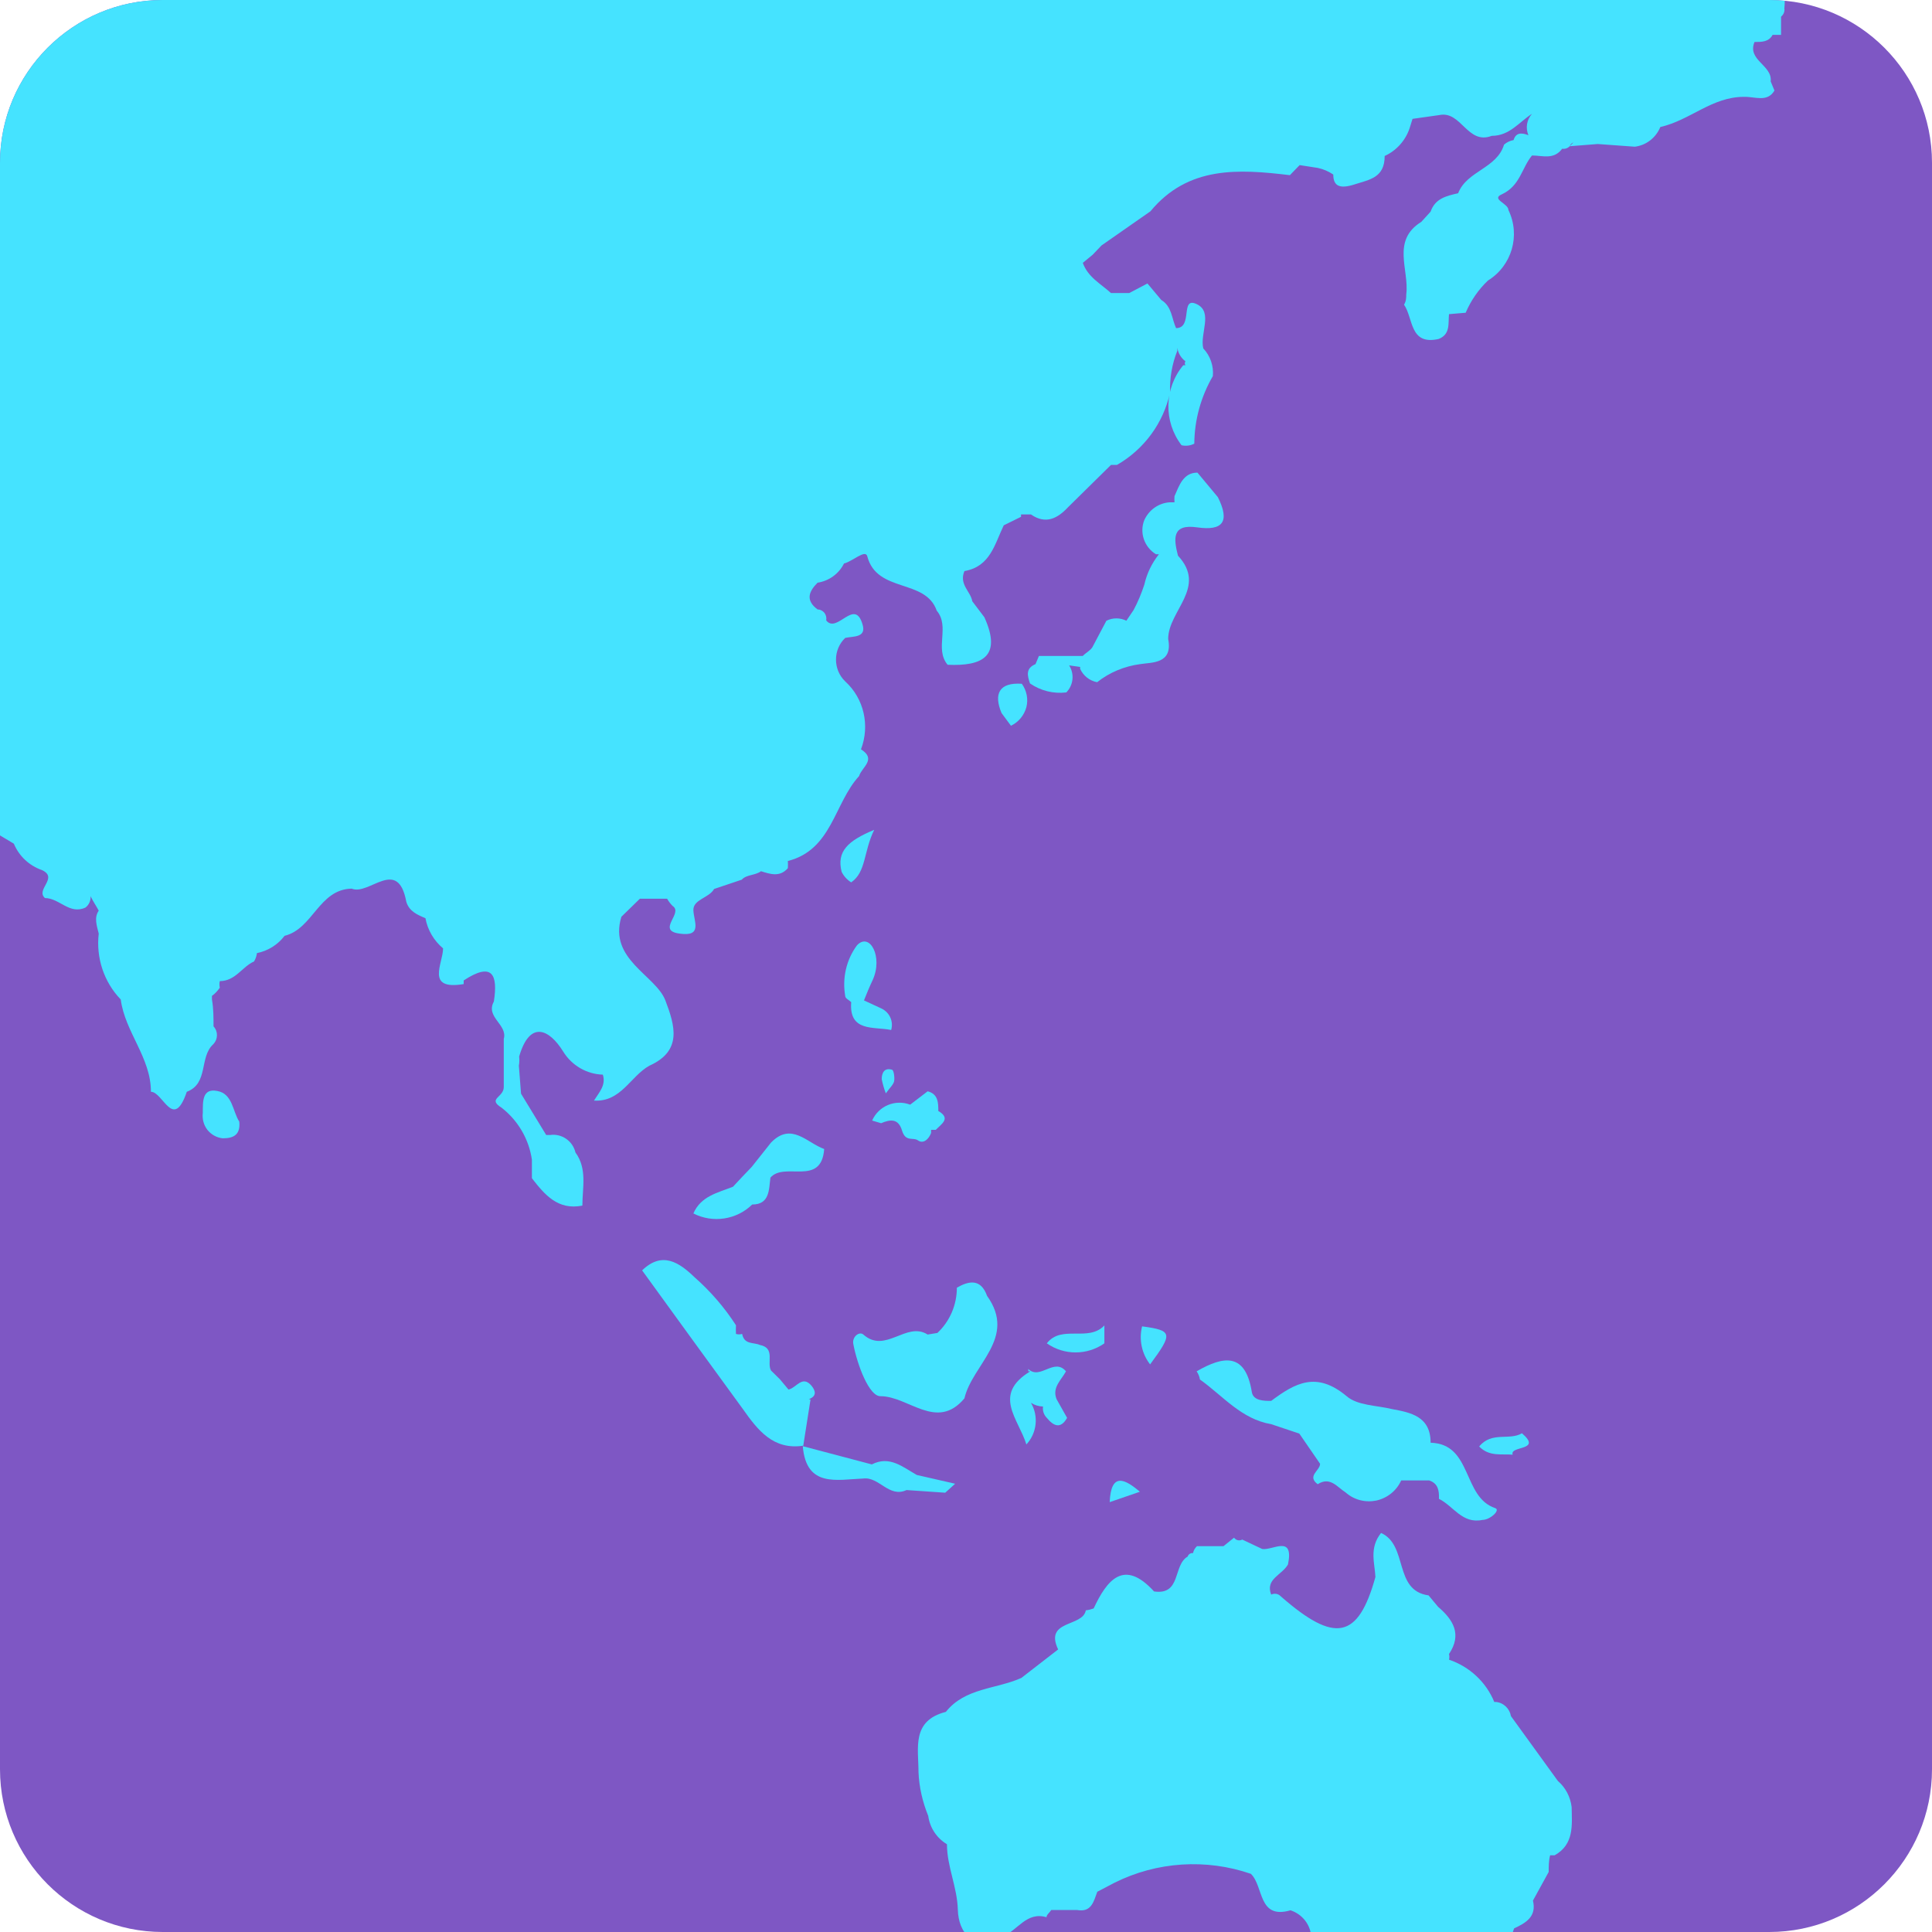 
<svg xmlns="http://www.w3.org/2000/svg" xmlns:xlink="http://www.w3.org/1999/xlink" width="48px" height="48px" viewBox="0 0 48 48" version="1.1">
<defs>
<clipPath id="clip1">
  <path d="M 22.5 38 L 39.5 38 L 39.5 48 L 22.5 48 Z M 22.5 38 "/>
</clipPath>
<clipPath id="clip2">
  <path d="M 4.043 0 L 43.957 0 C 46.188 0 48 1.812 48 4.043 L 48 43.957 C 48 46.188 46.188 48 43.957 48 L 4.043 48 C 1.812 48 0 46.188 0 43.957 L 0 4.043 C 0 1.812 1.812 0 4.043 0 Z M 4.043 0 "/>
</clipPath>
<clipPath id="clip3">
  <path d="M 29.5 33.5 L 37.5 33.5 L 37.5 38 L 29.5 38 Z M 29.5 33.5 "/>
</clipPath>
<clipPath id="clip4">
  <path d="M 4.043 0 L 43.957 0 C 46.188 0 48 1.812 48 4.043 L 48 43.957 C 48 46.188 46.188 48 43.957 48 L 4.043 48 C 1.812 48 0 46.188 0 43.957 L 0 4.043 C 0 1.812 1.812 0 4.043 0 Z M 4.043 0 "/>
</clipPath>
<clipPath id="clip5">
  <path d="M 36.5 35.5 L 38 35.5 L 38 36.5 L 36.5 36.5 Z M 36.5 35.5 "/>
</clipPath>
<clipPath id="clip6">
  <path d="M 4.043 0 L 43.957 0 C 46.188 0 48 1.812 48 4.043 L 48 43.957 C 48 46.188 46.188 48 43.957 48 L 4.043 48 C 1.812 48 0 46.188 0 43.957 L 0 4.043 C 0 1.812 1.812 0 4.043 0 Z M 4.043 0 "/>
</clipPath>
<clipPath id="clip7">
  <path d="M 19.5 35.5 L 24 35.5 L 24 37.5 L 19.5 37.5 Z M 19.5 35.5 "/>
</clipPath>
<clipPath id="clip8">
  <path d="M 4.043 0 L 43.957 0 C 46.188 0 48 1.812 48 4.043 L 48 43.957 C 48 46.188 46.188 48 43.957 48 L 4.043 48 C 1.812 48 0 46.188 0 43.957 L 0 4.043 C 0 1.812 1.812 0 4.043 0 Z M 4.043 0 "/>
</clipPath>
<clipPath id="clip9">
  <path d="M 27.5 36.5 L 28.5 36.5 L 28.5 37.5 L 27.5 37.5 Z M 27.5 36.5 "/>
</clipPath>
<clipPath id="clip10">
  <path d="M 4.043 0 L 43.957 0 C 46.188 0 48 1.812 48 4.043 L 48 43.957 C 48 46.188 46.188 48 43.957 48 L 4.043 48 C 1.812 48 0 46.188 0 43.957 L 0 4.043 C 0 1.812 1.812 0 4.043 0 Z M 4.043 0 "/>
</clipPath>
<clipPath id="clip11">
  <path d="M 15.5 31 L 20.5 31 L 20.5 36 L 15.5 36 Z M 15.5 31 "/>
</clipPath>
<clipPath id="clip12">
  <path d="M 4.043 0 L 43.957 0 C 46.188 0 48 1.812 48 4.043 L 48 43.957 C 48 46.188 46.188 48 43.957 48 L 4.043 48 C 1.812 48 0 46.188 0 43.957 L 0 4.043 C 0 1.812 1.812 0 4.043 0 Z M 4.043 0 "/>
</clipPath>
<clipPath id="clip13">
  <path d="M 0 0 L 44.5 0 L 44.5 45 L 0 45 Z M 0 0 "/>
</clipPath>
<clipPath id="clip14">
  <path d="M 4.043 0 L 43.957 0 C 46.188 0 48 1.812 48 4.043 L 48 43.957 C 48 46.188 46.188 48 43.957 48 L 4.043 48 C 1.812 48 0 46.188 0 43.957 L 0 4.043 C 0 1.812 1.812 0 4.043 0 Z M 4.043 0 "/>
</clipPath>
<clipPath id="clip15">
  <path d="M 21 31.5 L 25 31.5 L 25 35.5 L 21 35.5 Z M 21 31.5 "/>
</clipPath>
<clipPath id="clip16">
  <path d="M 4.043 0 L 43.957 0 C 46.188 0 48 1.812 48 4.043 L 48 43.957 C 48 46.188 46.188 48 43.957 48 L 4.043 48 C 1.812 48 0 46.188 0 43.957 L 0 4.043 C 0 1.812 1.812 0 4.043 0 Z M 4.043 0 "/>
</clipPath>
<clipPath id="clip17">
  <path d="M 26 32.5 L 27.5 32.5 L 27.5 34 L 26 34 Z M 26 32.5 "/>
</clipPath>
<clipPath id="clip18">
  <path d="M 4.043 0 L 43.957 0 C 46.188 0 48 1.812 48 4.043 L 48 43.957 C 48 46.188 46.188 48 43.957 48 L 4.043 48 C 1.812 48 0 46.188 0 43.957 L 0 4.043 C 0 1.812 1.812 0 4.043 0 Z M 4.043 0 "/>
</clipPath>
<clipPath id="clip19">
  <path d="M 28 32.5 L 29 32.5 L 29 34 L 28 34 Z M 28 32.5 "/>
</clipPath>
<clipPath id="clip20">
  <path d="M 4.043 0 L 43.957 0 C 46.188 0 48 1.812 48 4.043 L 48 43.957 C 48 46.188 46.188 48 43.957 48 L 4.043 48 C 1.812 48 0 46.188 0 43.957 L 0 4.043 C 0 1.812 1.812 0 4.043 0 Z M 4.043 0 "/>
</clipPath>
<clipPath id="clip21">
  <path d="M 25 33.5 L 27 33.5 L 27 36 L 25 36 Z M 25 33.5 "/>
</clipPath>
<clipPath id="clip22">
  <path d="M 4.043 0 L 43.957 0 C 46.188 0 48 1.812 48 4.043 L 48 43.957 C 48 46.188 46.188 48 43.957 48 L 4.043 48 C 1.812 48 0 46.188 0 43.957 L 0 4.043 C 0 1.812 1.812 0 4.043 0 Z M 4.043 0 "/>
</clipPath>
<clipPath id="clip23">
  <path d="M 20.5 20.5 L 22 20.5 L 22 22 L 20.5 22 Z M 20.5 20.5 "/>
</clipPath>
<clipPath id="clip24">
  <path d="M 4.043 0 L 43.957 0 C 46.188 0 48 1.812 48 4.043 L 48 43.957 C 48 46.188 46.188 48 43.957 48 L 4.043 48 C 1.812 48 0 46.188 0 43.957 L 0 4.043 C 0 1.812 1.812 0 4.043 0 Z M 4.043 0 "/>
</clipPath>
<clipPath id="clip25">
  <path d="M 17 28 L 20.5 28 L 20.5 30.5 L 17 30.5 Z M 17 28 "/>
</clipPath>
<clipPath id="clip26">
  <path d="M 4.043 0 L 43.957 0 C 46.188 0 48 1.812 48 4.043 L 48 43.957 C 48 46.188 46.188 48 43.957 48 L 4.043 48 C 1.812 48 0 46.188 0 43.957 L 0 4.043 C 0 1.812 1.812 0 4.043 0 Z M 4.043 0 "/>
</clipPath>
<clipPath id="clip27">
  <path d="M 25.5 11.5 L 30.5 11.5 L 30.5 17.5 L 25.5 17.5 Z M 25.5 11.5 "/>
</clipPath>
<clipPath id="clip28">
  <path d="M 4.043 0 L 43.957 0 C 46.188 0 48 1.812 48 4.043 L 48 43.957 C 48 46.188 46.188 48 43.957 48 L 4.043 48 C 1.812 48 0 46.188 0 43.957 L 0 4.043 C 0 1.812 1.812 0 4.043 0 Z M 4.043 0 "/>
</clipPath>
<clipPath id="clip29">
  <path d="M 24.5 16.5 L 26 16.5 L 26 18.5 L 24.5 18.5 Z M 24.5 16.5 "/>
</clipPath>
<clipPath id="clip30">
  <path d="M 4.043 0 L 43.957 0 C 46.188 0 48 1.812 48 4.043 L 48 43.957 C 48 46.188 46.188 48 43.957 48 L 4.043 48 C 1.812 48 0 46.188 0 43.957 L 0 4.043 C 0 1.812 1.812 0 4.043 0 Z M 4.043 0 "/>
</clipPath>
<clipPath id="clip31">
  <path d="M 21.5 27 L 23.5 27 L 23.5 28.5 L 21.5 28.5 Z M 21.5 27 "/>
</clipPath>
<clipPath id="clip32">
  <path d="M 4.043 0 L 43.957 0 C 46.188 0 48 1.812 48 4.043 L 48 43.957 C 48 46.188 46.188 48 43.957 48 L 4.043 48 C 1.812 48 0 46.188 0 43.957 L 0 4.043 C 0 1.812 1.812 0 4.043 0 Z M 4.043 0 "/>
</clipPath>
<clipPath id="clip33">
  <path d="M 20.5 23 L 22.5 23 L 22.5 26 L 20.5 26 Z M 20.5 23 "/>
</clipPath>
<clipPath id="clip34">
  <path d="M 4.043 0 L 43.957 0 C 46.188 0 48 1.812 48 4.043 L 48 43.957 C 48 46.188 46.188 48 43.957 48 L 4.043 48 C 1.812 48 0 46.188 0 43.957 L 0 4.043 C 0 1.812 1.812 0 4.043 0 Z M 4.043 0 "/>
</clipPath>
<clipPath id="clip35">
  <path d="M 21.5 26.5 L 22.5 26.5 L 22.5 27.5 L 21.5 27.5 Z M 21.5 26.5 "/>
</clipPath>
<clipPath id="clip36">
  <path d="M 4.043 0 L 43.957 0 C 46.188 0 48 1.812 48 4.043 L 48 43.957 C 48 46.188 46.188 48 43.957 48 L 4.043 48 C 1.812 48 0 46.188 0 43.957 L 0 4.043 C 0 1.812 1.812 0 4.043 0 Z M 4.043 0 "/>
</clipPath>
<clipPath id="clip37">
  <path d="M 5 27 L 6 27 L 6 28.5 L 5 28.5 Z M 5 27 "/>
</clipPath>
<clipPath id="clip38">
  <path d="M 4.043 0 L 43.957 0 C 46.188 0 48 1.812 48 4.043 L 48 43.957 C 48 46.188 46.188 48 43.957 48 L 4.043 48 C 1.812 48 0 46.188 0 43.957 L 0 4.043 C 0 1.812 1.812 0 4.043 0 Z M 4.043 0 "/>
</clipPath>
</defs>
<g id="surface1">
<path style=" stroke:none;fill-rule:nonzero;fill:rgb(49.412%,34.118%,76.863%);fill-opacity:1;" d="M 4.043 0 L 43.957 0 C 46.188 0 48 1.812 48 4.043 L 48 43.957 C 48 46.188 46.188 48 43.957 48 L 4.043 48 C 1.812 48 0 46.188 0 43.957 L 0 4.043 C 0 1.812 1.812 0 4.043 0 Z M 4.043 0 "/>
<g clip-path="url(#clip1)" clip-rule="nonzero">
<g clip-path="url(#clip2)" clip-rule="nonzero">
<path style=" stroke:none;fill-rule:nonzero;fill:rgb(27.059%,89.02%,100%);fill-opacity:1;" d="M 38.707 44.25 L 37.539 42.637 C 37.508 42.453 37.359 42.305 37.172 42.285 L 37.125 42.285 C 36.922 41.789 36.508 41.406 36 41.234 C 36.012 41.188 36.012 41.141 36 41.094 C 36.328 40.605 36.105 40.242 35.73 39.922 L 35.492 39.637 C 34.617 39.516 34.992 38.391 34.312 38.086 C 34.012 38.461 34.156 38.836 34.172 39.18 C 33.742 40.727 33.164 40.836 31.82 39.66 C 31.758 39.594 31.664 39.578 31.582 39.617 C 31.43 39.227 31.852 39.133 32 38.867 C 32.152 38.117 31.617 38.527 31.359 38.484 L 30.863 38.25 C 30.793 38.289 30.707 38.27 30.66 38.203 L 30.398 38.414 L 29.738 38.414 C 29.688 38.461 29.652 38.523 29.641 38.586 C 29.582 38.578 29.523 38.617 29.508 38.672 C 29.137 38.883 29.355 39.637 28.672 39.539 C 27.922 38.715 27.5 39.258 27.172 39.961 C 27.109 39.984 27.047 40 26.977 40.008 C 26.902 40.43 25.938 40.238 26.289 40.98 L 25.375 41.688 C 24.75 41.969 23.977 41.93 23.5 42.531 C 22.641 42.75 22.82 43.43 22.82 44.031 C 22.836 44.406 22.922 44.773 23.062 45.117 C 23.102 45.41 23.273 45.668 23.527 45.82 C 23.527 46.375 23.781 46.875 23.797 47.445 C 23.812 48.016 24.18 48.492 24.906 48.113 C 25.281 47.969 25.5 47.484 26 47.633 C 26 47.57 26.078 47.52 26.117 47.453 L 26.758 47.453 C 27.117 47.52 27.172 47.242 27.262 47 L 27.688 46.777 C 28.742 46.25 29.965 46.172 31.078 46.555 C 31.402 46.867 31.25 47.695 32.062 47.461 C 32.352 47.555 32.555 47.812 32.578 48.113 L 32.977 48.156 C 33.328 49.273 33.984 49.891 35.227 49.547 C 35.305 49.547 35.414 49.633 35.512 49.688 C 36.84 49.828 37.281 48.938 37.617 47.91 C 37.914 47.773 38.18 47.617 38.086 47.219 L 38.477 46.508 C 38.477 46.375 38.477 46.23 38.512 46.094 L 38.625 46.094 C 39.113 45.82 39.055 45.344 39.047 44.895 C 39.016 44.645 38.898 44.414 38.707 44.25 Z M 35.707 45.625 Z M 31.598 41.25 Z M 31.598 41.055 L 31.598 41.008 Z M 35.766 41.695 Z M 35.766 41.695 "/>
</g>
</g>
<g clip-path="url(#clip3)" clip-rule="nonzero">
<g clip-path="url(#clip4)" clip-rule="nonzero">
<path style=" stroke:none;fill-rule:nonzero;fill:rgb(27.059%,89.02%,100%);fill-opacity:1;" d="M 35.543 35.844 C 35.543 35.188 35.047 35.094 34.582 35.008 C 34.199 34.914 33.727 34.922 33.457 34.688 C 32.707 34.062 32.18 34.359 31.582 34.805 C 31.41 34.805 31.141 34.805 31.102 34.59 C 30.945 33.602 30.406 33.68 29.73 34.07 C 29.773 34.133 29.801 34.203 29.812 34.273 C 30.383 34.68 30.84 35.258 31.582 35.383 L 32.281 35.617 L 32.797 36.367 C 32.797 36.539 32.461 36.668 32.738 36.875 C 33.047 36.676 33.219 36.945 33.43 37.078 C 33.641 37.266 33.922 37.336 34.195 37.281 C 34.469 37.219 34.699 37.035 34.812 36.781 L 35.508 36.781 C 35.73 36.855 35.758 37.035 35.75 37.238 C 36.113 37.418 36.328 37.867 36.832 37.762 C 37.02 37.762 37.289 37.516 37.148 37.469 C 36.328 37.195 36.586 35.875 35.543 35.844 Z M 35.543 35.844 "/>
</g>
</g>
<g clip-path="url(#clip5)" clip-rule="nonzero">
<g clip-path="url(#clip6)" clip-rule="nonzero">
<path style=" stroke:none;fill-rule:nonzero;fill:rgb(27.059%,89.02%,100%);fill-opacity:1;" d="M 37.812 35.609 C 37.5 35.797 37.062 35.555 36.75 35.938 C 37 36.195 37.305 36.117 37.582 36.141 C 37.5 35.91 38.332 36.055 37.812 35.609 Z M 37.812 35.609 "/>
</g>
</g>
<g clip-path="url(#clip7)" clip-rule="nonzero">
<g clip-path="url(#clip8)" clip-rule="nonzero">
<path style=" stroke:none;fill-rule:nonzero;fill:rgb(27.059%,89.02%,100%);fill-opacity:1;" d="M 23.73 36.863 L 22.777 36.645 C 22.43 36.449 22.102 36.156 21.66 36.383 L 19.945 35.93 C 20.031 36.969 20.797 36.758 21.445 36.734 C 21.84 36.68 22.086 37.223 22.523 37.02 L 23.484 37.086 Z M 23.73 36.863 "/>
</g>
</g>
<g clip-path="url(#clip9)" clip-rule="nonzero">
<g clip-path="url(#clip10)" clip-rule="nonzero">
<path style=" stroke:none;fill-rule:nonzero;fill:rgb(27.059%,89.02%,100%);fill-opacity:1;" d="M 27.57 37.32 L 28.32 37.062 C 27.953 36.75 27.602 36.562 27.57 37.32 Z M 27.57 37.32 "/>
</g>
</g>
<g clip-path="url(#clip11)" clip-rule="nonzero">
<g clip-path="url(#clip12)" clip-rule="nonzero">
<path style=" stroke:none;fill-rule:nonzero;fill:rgb(27.059%,89.02%,100%);fill-opacity:1;" d="M 20.094 34.762 C 20.297 34.688 20.266 34.555 20.16 34.426 C 19.93 34.156 19.785 34.484 19.59 34.523 L 19.375 34.266 L 19.156 34.051 C 19.043 33.848 19.273 33.492 18.875 33.414 C 18.719 33.344 18.492 33.414 18.438 33.141 C 18.383 33.156 18.336 33.156 18.285 33.141 C 18.281 33.07 18.281 33 18.285 32.926 C 17.996 32.477 17.648 32.078 17.25 31.727 C 16.875 31.367 16.453 31.078 15.953 31.562 C 16.785 32.715 17.625 33.863 18.457 35.008 C 18.824 35.527 19.207 36.031 19.957 35.918 L 20.137 34.77 Z M 20.094 34.762 "/>
</g>
</g>
<g clip-path="url(#clip13)" clip-rule="nonzero">
<g clip-path="url(#clip14)" clip-rule="nonzero">
<path style=" stroke:none;fill-rule:nonzero;fill:rgb(27.059%,89.02%,100%);fill-opacity:1;" d="M 44.086 2.25 L 43.992 2.023 C 44.039 1.617 43.402 1.5 43.59 1.043 C 43.77 1.043 43.945 1.043 44.039 0.867 L 44.25 0.867 L 44.25 0.414 C 44.312 0.363 44.344 0.289 44.332 0.211 C 44.359 -0.062 44.328 -0.336 44.25 -0.602 C 44.25 -0.789 44.25 -0.984 44.25 -1.18 C 44.363 -1.402 44.363 -1.664 44.25 -1.891 C 43.395 -2.289 42.445 -2.457 41.508 -2.367 C 41 -2.594 40.477 -2.918 40.758 -1.883 C 40.883 -1.43 40.516 -1.59 40.289 -1.641 L 39.883 -1.641 C 39.668 -2.242 39.344 -2.391 38.883 -1.867 C 38.82 -1.852 38.758 -1.852 38.699 -1.867 C 38.25 -2.527 37.695 -2.25 37.125 -2.133 C 36.277 -1.906 36.555 -3.141 35.852 -3.105 C 35.391 -3.383 34.812 -3.383 34.352 -3.105 L 33.898 -3 L 32.25 -3.883 C 31.734 -4.492 30.992 -3.758 30.445 -4.195 C 29.992 -4.195 29.648 -4.777 29.133 -4.445 C 29.047 -4.18 28.617 -4.32 28.582 -3.992 C 28.547 -3.66 28.086 -3.742 27.906 -3.508 L 27.676 -3.449 C 26.688 -3.883 25.812 -3.375 24.914 -3.113 C 24.637 -3.113 24.531 -3.352 24.398 -3.539 C 24.328 -3.82 24.07 -4.016 23.781 -4.012 L 23.535 -4.461 C 23.707 -4.516 23.984 -4.719 23.93 -4.734 C 23.383 -4.859 22.75 -5.609 22.359 -5.133 C 21.848 -4.5 21.301 -4.762 20.766 -4.656 C 20.266 -4.938 19.812 -5.406 19.156 -5.145 C 19.035 -5.211 18.953 -5.145 18.891 -5.055 L 18.352 -4.945 C 18.305 -5.078 18.258 -5.203 18.203 -5.332 C 17.895 -5.109 17.594 -5.406 17.289 -5.332 L 17.289 -5.406 C 16.957 -5.543 16.68 -5.305 16.375 -5.273 L 16.43 -5.363 L 16.582 -5.363 C 16.871 -5.395 17.125 -5.562 17.273 -5.812 C 17.535 -5.926 17.785 -6.062 18.023 -6.227 C 18.473 -6.578 18.68 -6.977 17.938 -7.242 C 17.434 -7.711 16.672 -7.773 16.094 -7.395 L 15 -8.348 C 14.176 -8.398 13.5 -8.25 13.547 -7.25 L 12 -6.961 L 11.602 -7.035 C 10.414 -7.086 9.234 -6.828 8.176 -6.285 C 7.906 -6.055 8.176 -5.492 7.617 -5.43 L 7.188 -5.43 C 6.969 -5.266 6.695 -5.367 6.438 -5.297 L 6.367 -5.25 C 6.172 -5.34 5.945 -5.34 5.742 -5.25 C 5.25 -4.867 5.422 -4.5 6.227 -4.055 L 6.18 -4.055 L 6.18 -4 C 6.414 -3.797 6.383 -3.523 6.398 -3.25 C 6.32 -3.422 6.25 -3.586 6.188 -3.766 C 5.859 -3.727 5.523 -3.805 5.25 -3.992 C 5.09 -4.188 4.812 -4.258 4.582 -4.148 L 3.637 -3.945 C 3.324 -4.027 2.992 -3.953 2.738 -3.75 C 2.656 -3.523 2.773 -3.391 2.887 -3.25 L 2.75 -3.039 C 2.375 -2.289 2.508 -1.777 3.301 -1.617 C 3.227 -1.57 3.188 -1.445 3.219 -1.215 C 3.219 -1.07 3.156 -0.93 3.133 -0.789 C 2.688 -0.141 1.887 0.16 1.125 -0.039 C 1.188 -0.508 2.047 -0.039 1.93 -0.703 L 2.133 -0.906 C 2.797 -1.656 2.07 -2.5 2.355 -3.27 L 2.055 -3.492 C 2.039 -3.57 2.039 -3.648 2.055 -3.719 C 2.406 -3.938 2.258 -4.266 2.242 -4.57 C 1.648 -4.562 0.883 -4.793 0.883 -3.75 C 0.5 -3.66 -0.016 -3.75 0.18 -3.047 C 0.488 -2.699 -0.203 -2.508 0.047 -2.168 C 0.082 -2.07 0.125 -1.977 0.18 -1.891 C 0.047 -1.953 -0.109 -1.977 -0.258 -1.949 C -0.68 -1.777 -1.008 -2.203 -1.41 -2.168 C -1.688 -2.469 -1.957 -2.535 -2.203 -2.168 C -2.055 -1.801 -2.445 -1.719 -2.562 -1.5 C -2.723 -1.418 -2.867 -1.742 -3.031 -1.5 C -3.648 -1.691 -4.316 -1.609 -4.867 -1.273 C -5.348 -2.234 -5.789 -1.273 -6.258 -1.273 L -7.289 -0.848 C -7.59 -0.098 -8.086 -0.457 -8.543 -0.625 C -8.543 -0.863 -8.543 -1.02 -8.234 -1.043 C -7.77 -1.043 -7.945 -1.312 -8.109 -1.531 C -8.414 -1.617 -8.738 -1.77 -8.859 -1.281 C -8.953 -0.969 -9.105 -0.637 -8.773 -0.359 C -8.867 -0.258 -8.945 -0.148 -9.039 -0.055 L -9.695 -0.105 C -9.883 0.016 -10.23 -0.105 -10.207 0.301 L -10.289 0.301 C -10.523 0.473 -10.625 0.77 -10.555 1.051 L -10.68 1.086 C -10.949 1.086 -11.195 0.695 -11.484 1.043 C -11.562 1.148 -11.484 1.238 -11.363 1.273 C -11.355 1.348 -11.355 1.422 -11.363 1.492 C -12.113 1.492 -12.75 1.32 -12.711 0.359 C -12.789 0.242 -12.855 0.117 -12.93 0.008 C -13.102 -0.133 -13.32 -0.242 -13.395 -0.48 C -13.336 -0.484 -13.281 -0.508 -13.238 -0.547 C -13.16 -0.344 -12.969 -0.195 -12.75 -0.18 L -12.633 -0.18 C -12.523 -0.039 -12.383 0.07 -12.227 0.141 C -11.715 0.293 -11.195 0.633 -10.727 0.141 C -10.586 0.008 -10.453 -0.133 -10.328 -0.285 L -10.242 -0.344 L -10.148 -0.492 C -10.223 -0.789 -10.289 -1.094 -10.672 -1.148 C -11.055 -1.199 -11.422 -1.648 -11.836 -1.828 C -11.93 -2.039 -12.098 -2 -12.27 -1.949 C -12.289 -1.938 -12.305 -1.914 -12.312 -1.891 C -12.609 -1.992 -12.969 -1.828 -13.215 -2.125 C -13.289 -2.109 -13.359 -2.109 -13.43 -2.125 C -13.438 -2.188 -13.438 -2.25 -13.43 -2.312 L -13.867 -2.312 L -14.137 -2.586 C -14.086 -2.652 -14.086 -2.742 -14.137 -2.805 C -14.938 -3.336 -15.812 -2.918 -16.641 -2.977 L -18 -2.176 L -18.703 -1.938 C -19.582 -1.875 -19.812 -1.07 -20.312 -0.555 C -21.18 -0.449 -21.148 0.25 -21.277 0.84 L -21.492 1.051 L -22.125 1.328 L -22.172 1.562 L -22.695 1.965 C -23.195 1.965 -23.445 2.422 -23.82 2.617 C -24.367 3.43 -23.883 4.18 -23.695 4.949 C -23.215 5.125 -22.68 4.938 -22.418 4.5 L -21.75 4.359 C -21.75 4.875 -21.531 5.363 -21.148 5.707 C -21.148 6.039 -21.301 6.258 -21.676 6.234 C -21.668 6.328 -21.621 6.418 -21.547 6.477 C -21.469 6.539 -21.375 6.562 -21.277 6.547 C -21.164 6.586 -21.047 6.531 -21 6.422 C -20.953 6.465 -20.891 6.5 -20.828 6.516 C -19.469 6.293 -19.133 5.844 -19.523 4.742 L -19.445 4.742 C -19.102 4.742 -18.805 4.656 -18.781 4.223 C -18.789 4.184 -18.801 4.148 -18.82 4.109 C -18.668 3.742 -18.906 3.68 -19.125 3.609 C -19.184 3.5 -19.203 3.383 -19.188 3.262 C -19.195 3.121 -19.262 2.992 -19.367 2.895 L -19.117 2.273 L -18.367 1.801 L -18 1.801 C -17.867 1.699 -17.781 1.547 -17.758 1.383 C -17.758 1.383 -17.758 1.328 -17.758 1.305 C -17.633 1.02 -17.797 0.617 -17.5 0.406 L -16.344 0.367 C -15.863 1.035 -16.852 1.062 -16.844 1.523 C -17.16 1.805 -17.73 1.859 -17.707 2.461 C -17.672 2.836 -17.758 3.211 -17.492 3.57 L -17.039 3.898 C -16.801 3.961 -16.555 4 -16.289 4.055 L -16.207 4.055 C -16.344 4.094 -16.465 4.164 -16.562 4.266 C -16.762 4.352 -16.875 4.539 -16.762 4.703 C -16.012 5.875 -16.945 5.5 -17.469 5.5 C -17.895 5.707 -17.812 6.039 -17.68 6.383 C -17.68 6.84 -18.262 6.727 -18.383 7.07 L -18.824 7.027 C -19.086 6.727 -19.312 6.938 -19.539 7.094 C -20.047 7.359 -20.66 7.348 -21.156 7.055 C -21.328 7.297 -21.656 7.367 -21.906 7.215 C -21.961 7.125 -22.039 7.055 -22.125 7 C -22.18 6.984 -22.23 6.984 -22.281 7 C -22.383 6.602 -22.227 6.188 -21.891 5.953 L -21.848 5.707 C -21.891 5.551 -21.805 5.227 -22.027 5.281 C -22.25 5.332 -22.742 5.477 -22.727 5.953 C -22.875 6.367 -22.613 6.703 -22.516 7.086 C -22.516 7.223 -22.574 7.367 -22.598 7.5 C -23.32 7.398 -24.039 7.734 -24.43 8.355 C -24.637 8.699 -24.977 8.707 -25.297 8.781 C -25.695 7.879 -26.273 7.07 -27 6.398 C -27.062 6.301 -27.188 6.148 -27.156 6.105 C -26.555 5.176 -27.516 5.07 -27.906 5.008 C -28.418 4.93 -28.312 5.551 -28.387 5.91 C -27.992 6.203 -27.914 6.805 -27.457 7.043 C -27.586 7.266 -27.797 7.469 -27.766 7.793 L -27.719 7.875 L -28.148 8.492 C -28.125 8.547 -28.074 8.594 -28.016 8.605 C -27.953 8.621 -27.887 8.605 -27.84 8.562 C -27.84 8.867 -27.883 9.156 -27.465 9.18 C -27.367 9.102 -27.25 9.039 -27.125 9.008 C -26.867 9.109 -26.578 9.109 -26.32 9.008 L -25.875 8.918 L -25.387 8.961 C -25.387 9.047 -25.387 9.125 -25.387 9.211 C -25.719 9.766 -26.453 9.473 -26.887 9.891 C -27.07 10.156 -27.602 9.832 -27.637 10.344 L -26.887 11.266 C -26.723 11.645 -26.723 12.078 -26.887 12.457 C -26.969 12.508 -27.016 12.598 -27 12.688 C -27.852 12.531 -28.727 12.512 -29.586 12.633 C -29.984 13.469 -29.633 14.363 -29.766 15.219 C -29.766 15.969 -29.152 15.438 -28.906 15.652 C -28.898 15.609 -28.898 15.566 -28.906 15.523 C -28.688 15.688 -28.555 15.992 -28.215 15.953 C -27.945 15.676 -27.555 15.805 -27.234 15.695 C -27.148 15.711 -27.07 15.734 -26.992 15.766 C -26.723 15.734 -26.516 15.508 -26.512 15.242 C -25.68 14.582 -25.047 13.707 -24.68 12.711 C -24.594 12.758 -24.508 12.805 -24.43 12.863 C -23.805 13.059 -23.125 12.887 -22.672 12.422 L -22.605 12.344 C -22.477 12.359 -22.344 12.328 -22.238 12.258 C -22.051 12.844 -21.59 13.312 -21 13.5 L -20.34 13.828 L -19.82 14.453 C -19.883 14.746 -20.066 15 -20.324 15.148 C -20.578 15.227 -20.902 14.844 -21.074 15.234 C -21.074 15.277 -20.73 15.5 -20.543 15.652 C -20.188 15.652 -19.98 15.523 -20.176 15.133 C -19.695 15.016 -19.281 14.844 -19.426 14.219 L -19.352 14.219 C -19.43 13.648 -19.688 13.266 -20.332 13.32 C -20.688 13.207 -20.641 12.824 -20.836 12.57 C -20.992 12.406 -21.133 12.219 -21.242 12.016 L -21.156 11.969 C -20.445 11.75 -20.266 12.766 -19.598 12.645 L -19.516 12.609 L -18.492 13.258 C -18.422 13.547 -18.625 13.906 -18.32 14.137 C -18.352 14.367 -18.227 14.594 -18.016 14.695 L -18 14.695 C -17.93 14.895 -17.656 15.039 -17.828 15.305 C -17.535 15.625 -17.332 15.625 -17.031 15.234 C -16.582 14.656 -17.332 14.543 -17.363 14.168 C -17.008 13.664 -16.484 13.703 -15.969 13.688 C -15.766 13.906 -15.922 14.324 -15.547 14.438 C -15.547 14.648 -15.773 14.883 -15.488 15.062 C -15.195 15.68 -14.738 15.93 -14.102 15.57 C -14.027 15.559 -13.957 15.539 -13.891 15.508 C -13.523 15.68 -13.141 16.109 -12.781 15.508 C -12.57 15.75 -12.074 15.508 -12.031 15.961 C -12.148 16.797 -12.488 17.59 -13.012 18.258 L -13.426 18.258 C -13.711 17.938 -14.18 17.855 -14.555 18.062 C -15.203 18.227 -15.883 18.18 -16.5 17.93 C -17.117 17.73 -17.836 16.68 -18.258 18.141 C -18.258 18.219 -18.293 18.293 -18.305 18.367 C -19.223 18.625 -19.805 17.902 -20.555 17.617 L -21.898 17.18 C -22.164 17 -22.242 16.793 -22.012 16.531 C -21.703 15.906 -21.914 15.562 -22.59 15.555 C -23.266 15.547 -23.723 15.625 -24.285 15.668 C -25.211 15.562 -26.137 15.828 -26.859 16.418 C -26.883 16.406 -26.906 16.41 -26.93 16.422 C -26.953 16.43 -26.969 16.453 -26.977 16.477 C -27.352 16.164 -27.805 16.359 -28.215 16.281 L -28.215 16.199 C -28.703 16.418 -28.898 17.16 -29.594 17.008 C -29.973 17.441 -30.141 18.02 -30.047 18.586 C -30.359 19.41 -31.633 19.336 -31.711 20.391 L -32.137 20.926 C -32.203 20.914 -32.266 20.914 -32.332 20.926 C -32.152 21.473 -33.082 21.82 -32.723 22.426 L -32.812 22.641 C -32.895 23.324 -32.68 24.039 -33.047 24.688 C -33.055 24.742 -33.055 24.801 -33.047 24.855 C -32.656 25.387 -32.859 26.227 -32.145 26.594 C -31.719 26.82 -31.547 27.277 -31.258 27.625 L -30.789 28.281 L -30.562 28.281 C -29.875 28.461 -29.363 29.477 -28.484 28.734 C -27.977 28.648 -27.461 28.723 -27 28.949 L -25.156 28.258 L -24.234 28.258 L -24 28.5 C -23.938 29.203 -23.438 28.93 -23.055 28.922 L -22.828 28.98 L -22.387 29.047 L -22.172 29.43 C -22.516 30.703 -22.582 31.914 -21.262 32.73 C -20.914 33.664 -20.742 34.656 -20.758 35.656 C -21.336 35.852 -21.105 36.5 -21.43 36.848 L -21.43 37.043 C -21.617 38.312 -20.551 39.148 -20.312 40.266 C -20.312 40.523 -20.398 40.801 -20.117 41.016 C -20.094 41.082 -20.094 41.148 -20.117 41.211 C -20.445 41.57 -20.023 41.715 -19.906 41.961 C -19.5 42.711 -18.93 43.41 -18.969 44.348 C -18.969 44.664 -18.758 44.82 -18.473 44.887 C -18.492 44.918 -18.492 44.961 -18.473 44.992 L -18.211 44.992 L -18.211 44.895 C -17.109 44.551 -15.711 45.074 -14.93 43.793 C -14.289 43.664 -14.109 43.086 -13.793 42.633 L -13.605 42.633 C -13.266 42.234 -13.219 41.664 -13.5 41.219 C -13.492 41.172 -13.516 41.129 -13.562 41.117 C -13.012 41.117 -12.68 40.688 -12.219 40.523 C -12.375 39.375 -12.516 38.234 -11.211 37.598 C -10.973 37.625 -10.738 37.523 -10.59 37.336 L -10.281 37.102 C -10.223 36.797 -10.172 36.488 -10.109 36.18 C -9.508 35.332 -10.199 34.582 -10.289 33.781 C -10.613 33.203 -10.223 32.609 -10.328 32.023 C -10.078 31.617 -9.578 31.395 -9.48 30.875 L -9.414 30.652 C -8.902 30.652 -8.664 30.156 -8.281 29.945 C -7.406 29.32 -6.758 28.434 -6.43 27.414 C -6.023 27.09 -6.258 26.664 -6.219 26.266 C -7.008 25.922 -7.922 26.086 -8.543 26.688 C -9.07 26.477 -9.164 25.938 -9.383 25.508 L -9.48 25.508 C -9.633 25.25 -9.859 25.047 -10.133 24.922 L -10.812 24.609 C -10.809 24.535 -10.809 24.461 -10.812 24.391 C -11.188 22.977 -11.793 21.633 -12.609 20.414 L -12.863 19.777 L -12.375 19.328 C -12.305 19.305 -12.234 19.289 -12.164 19.289 C -11.867 20.086 -11.398 20.809 -10.793 21.406 C -10.641 21.781 -10.793 22.242 -10.387 22.539 C -10.395 22.57 -10.395 22.602 -10.387 22.633 C -10.375 23.07 -10.062 23.438 -9.637 23.527 L -9.555 23.527 C -9.414 23.723 -9.285 23.93 -9.18 24.148 C -9.227 24.297 -9.254 24.445 -9.258 24.602 C -9.281 24.762 -9.223 24.922 -9.105 25.035 L -8.93 25.156 C -8.93 25.555 -8.844 25.859 -8.355 25.688 C -7.867 25.516 -7.32 25.266 -6.812 25.055 C -6.07 24.742 -5.359 24.367 -4.68 23.93 L -4.266 23.93 L -3.098 22.555 C -1.945 21.625 -2.938 21.457 -3.602 21.172 C -3.82 20.789 -3.914 20.047 -4.516 20.91 C -4.785 21.305 -5.266 21.062 -5.656 21.195 C -5.648 21.258 -5.648 21.328 -5.656 21.391 L -5.707 21.391 C -5.672 21.336 -5.652 21.27 -5.656 21.203 C -5.656 20.738 -5.82 20.453 -6.32 20.453 C -6.32 19.758 -7.012 19.438 -7.242 18.863 C -7.195 18.82 -7.168 18.758 -7.18 18.688 C -7.117 18.695 -7.062 18.668 -7.035 18.617 C -6.406 18.457 -6.09 18.812 -5.859 19.32 C -5.805 19.539 -5.633 19.582 -5.438 19.598 C -5.207 20.02 -4.688 20.188 -4.25 19.98 C -4.16 19.914 -4.047 19.891 -3.934 19.906 C -3.82 19.93 -3.727 19.992 -3.66 20.086 C -3.18 20.629 -2.441 20.859 -1.742 20.688 L -0.113 20.688 L 0.344 20.961 C 0.473 21.27 0.727 21.508 1.043 21.617 C 1.461 21.812 0.875 22.102 1.117 22.312 C 1.477 22.312 1.727 22.734 2.125 22.547 C 2.211 22.48 2.258 22.375 2.25 22.266 C 2.312 22.395 2.391 22.508 2.453 22.625 C 2.332 22.801 2.406 23 2.453 23.195 C 2.383 23.797 2.582 24.398 3 24.832 C 3.105 25.641 3.75 26.273 3.75 27.125 C 4.051 27.125 4.305 28.109 4.641 27.125 C 5.188 26.918 4.945 26.266 5.297 25.945 C 5.418 25.82 5.422 25.625 5.305 25.5 C 5.305 25.281 5.305 25.055 5.266 24.832 C 5.266 24.805 5.266 24.773 5.266 24.742 C 5.344 24.688 5.406 24.617 5.461 24.539 C 5.449 24.484 5.449 24.43 5.461 24.375 C 5.852 24.375 6.016 24.016 6.312 23.887 C 6.352 23.82 6.375 23.75 6.383 23.68 C 6.656 23.625 6.902 23.473 7.07 23.25 C 7.777 23.078 7.922 22.094 8.738 22.078 C 9.172 22.258 9.883 21.277 10.094 22.402 C 10.164 22.641 10.367 22.727 10.57 22.812 C 10.625 23.109 10.781 23.371 11.008 23.562 C 11.008 23.938 10.562 24.609 11.52 24.449 L 11.52 24.359 C 12.227 23.895 12.375 24.203 12.27 24.883 C 12.055 25.273 12.617 25.453 12.516 25.812 L 12.516 26.258 C 12.516 26.5 12.516 26.742 12.516 27.008 C 12.516 27.27 12.098 27.293 12.465 27.523 C 12.875 27.844 13.141 28.305 13.215 28.812 L 13.215 29.273 C 13.531 29.68 13.859 30.074 14.469 29.953 C 14.469 29.508 14.594 29.039 14.297 28.633 C 14.23 28.348 13.957 28.156 13.664 28.199 L 13.57 28.199 L 12.945 27.172 L 12.891 26.477 C 12.906 26.398 12.906 26.324 12.898 26.25 C 13.164 25.336 13.648 25.57 13.992 26.125 C 14.203 26.469 14.574 26.688 14.977 26.699 C 15.062 26.961 14.883 27.141 14.758 27.344 C 15.43 27.383 15.66 26.742 16.133 26.477 C 16.957 26.109 16.77 25.484 16.531 24.855 C 16.289 24.227 15.113 23.836 15.438 22.777 L 15.898 22.328 L 16.574 22.328 C 16.609 22.391 16.656 22.453 16.711 22.508 C 16.988 22.688 16.297 23.117 16.883 23.195 C 17.469 23.281 17.234 22.883 17.227 22.613 C 17.219 22.344 17.617 22.312 17.742 22.086 L 18.43 21.855 C 18.539 21.727 18.773 21.75 18.906 21.645 C 19.141 21.719 19.375 21.797 19.574 21.57 C 19.578 21.508 19.578 21.449 19.574 21.391 C 20.672 21.113 20.723 19.957 21.344 19.281 C 21.406 19.062 21.789 18.867 21.391 18.617 C 21.617 18.023 21.465 17.355 21 16.93 C 20.852 16.789 20.77 16.594 20.77 16.387 C 20.77 16.184 20.852 15.988 21 15.848 C 21.195 15.805 21.531 15.848 21.43 15.516 C 21.234 14.836 20.797 15.758 20.527 15.414 C 20.539 15.348 20.523 15.281 20.484 15.227 C 20.438 15.172 20.375 15.141 20.312 15.141 C 20 14.91 20.102 14.688 20.312 14.477 C 20.594 14.434 20.84 14.258 20.969 14 C 21.18 13.949 21.5 13.641 21.547 13.82 C 21.789 14.742 22.992 14.367 23.273 15.172 C 23.609 15.57 23.211 16.117 23.543 16.516 C 24.406 16.555 24.898 16.312 24.457 15.336 L 24.156 14.938 C 24.117 14.695 23.82 14.52 23.961 14.188 C 24.602 14.078 24.711 13.523 24.938 13.051 L 25.367 12.84 L 25.367 12.781 L 25.613 12.781 C 25.98 13.035 26.273 12.883 26.535 12.602 L 27.602 11.551 L 27.75 11.551 C 28.426 11.164 28.906 10.508 29.07 9.75 C 29.059 9.398 29.117 9.047 29.25 8.715 C 29.25 8.715 29.25 8.664 29.25 8.641 C 29.27 8.773 29.344 8.898 29.453 8.977 C 29.43 9.008 29.43 9.047 29.453 9.074 L 29.398 9.074 C 28.922 9.645 28.902 10.469 29.355 11.062 C 29.461 11.086 29.57 11.074 29.672 11.023 C 29.676 10.434 29.836 9.855 30.133 9.344 C 30.156 9.094 30.07 8.84 29.895 8.656 C 29.805 8.289 30.148 7.75 29.73 7.555 C 29.312 7.359 29.648 8.152 29.219 8.152 C 29.109 7.914 29.117 7.613 28.852 7.453 L 28.508 7.043 L 28.055 7.281 L 27.602 7.281 C 27.352 7.051 27.031 6.891 26.902 6.531 L 27.148 6.328 L 27.367 6.098 L 28.582 5.25 C 29.52 4.117 30.773 4.199 32.047 4.352 L 32.289 4.102 L 32.742 4.172 C 32.883 4.203 33.008 4.258 33.125 4.336 C 33.125 4.617 33.277 4.703 33.652 4.582 C 34.027 4.461 34.402 4.418 34.402 3.875 C 34.695 3.742 34.922 3.488 35.023 3.18 L 35.094 2.953 L 35.758 2.859 C 36.305 2.742 36.457 3.609 37.062 3.375 C 37.508 3.375 37.742 3.031 38.062 2.828 C 37.93 2.973 37.898 3.18 37.973 3.359 C 37.785 3.285 37.656 3.305 37.605 3.48 C 37.516 3.496 37.434 3.535 37.367 3.594 C 37.188 4.188 36.445 4.242 36.227 4.801 C 35.938 4.867 35.656 4.93 35.543 5.258 L 35.312 5.512 C 34.562 5.977 35.016 6.703 34.938 7.312 C 34.938 7.395 34.938 7.477 34.883 7.57 C 35.117 7.906 35.016 8.586 35.742 8.422 C 36.039 8.305 35.977 8.039 36 7.805 L 36.414 7.77 C 36.543 7.469 36.73 7.195 36.969 6.969 C 37.562 6.602 37.781 5.848 37.477 5.219 C 37.477 5.055 37.035 4.949 37.312 4.828 C 37.77 4.617 37.805 4.172 38.062 3.863 C 38.324 3.863 38.602 3.977 38.812 3.695 C 38.883 3.707 38.953 3.68 39 3.633 C 39.016 3.59 39.047 3.555 39.09 3.539 L 39 3.633 L 39.695 3.578 L 40.617 3.645 C 40.902 3.609 41.141 3.422 41.25 3.156 C 42 2.984 42.531 2.406 43.328 2.406 C 43.605 2.398 43.906 2.551 44.086 2.25 Z M -19.758 25.207 L -19.922 25.207 Z M -17.797 29.461 Z M -14.102 24.609 Z M -17.789 24.609 L -17.852 24.609 Z M -20.289 29.109 L -20.348 29.109 L -20.25 29.109 Z M -13.859 29.406 Z M -30.48 24.57 Z M -27 20.688 Z M -27 24.594 Z M -26.742 24.594 C -26.75 24.633 -26.75 24.668 -26.742 24.703 Z M -27 21.148 Z M -20.363 29.25 C -20.312 29.363 -20.406 29.25 -20.363 29.195 C -20.367 29.215 -20.367 29.234 -20.363 29.25 Z M -13.875 29.625 Z M -22.18 24.594 Z M -18.258 40.973 Z M 15.531 -5.176 C 15.582 -5.105 15.641 -5.043 15.703 -4.988 C 15.57 -4.922 15.453 -4.828 15.359 -4.711 C 15.316 -4.719 15.27 -4.719 15.227 -4.711 C 15.188 -4.891 15.266 -5.07 15.422 -5.168 L 15.531 -5.168 Z M -13.867 -1.012 Z M -13.867 -0.773 Z M 10.82 -0.84 L 10.859 -0.789 L 10.82 -0.789 Z M -1.402 7.547 Z M 11.055 3.148 Z M 15.195 12.414 L 15.242 12.414 C 15.227 12.406 15.211 12.406 15.195 12.414 Z M 15.449 12.367 Z M 15.449 3.367 L 15.449 3.293 C 15.441 3.32 15.441 3.348 15.449 3.375 Z M 6.449 7.758 Z M 15.449 3.141 Z M 19.148 3.141 Z M -5.781 3.383 Z M -1.402 15.832 Z M 2.52 16.062 L 2.52 16.008 L 2.52 16.102 Z M 15.449 16.062 L 15.488 16.062 Z M 27.449 -0.82 C 27.449 -0.82 27.43 -0.75 27.43 -0.797 Z M 23.742 -0.75 C 23.742 -0.75 23.742 -0.75 23.742 -0.797 Z M 19.359 -0.75 Z M 19.125 -0.75 Z M 2.512 3.172 Z M -1.402 -0.75 L -1.402 -0.855 C -1.406 -0.82 -1.406 -0.785 -1.402 -0.75 Z M -6.977 14.461 C -6.816 14.328 -6.719 14.133 -6.707 13.926 C -6.695 13.719 -6.773 13.516 -6.914 13.367 C -7.211 13.113 -7.414 12.773 -7.5 12.398 C -7.5 12.164 -7.582 11.93 -7.625 11.707 L -7.109 11.281 L -5.82 10.742 C -5.176 10.98 -4.957 11.266 -5.73 11.633 C -5.961 11.742 -6.25 11.812 -6.098 12.172 C -6.172 12.66 -5.406 12.734 -5.57 13.258 C -5.414 13.43 -5.305 13.445 -5.211 13.383 C -5.16 13.453 -5.117 13.531 -5.078 13.613 C -5.18 13.617 -5.281 13.656 -5.363 13.719 C -5.828 14.34 -4.859 14.273 -4.898 14.695 L -4.898 15.652 C -4.922 15.605 -4.949 15.562 -4.98 15.516 C -5.328 15.281 -5.797 15.297 -6.125 15.562 C -6.191 15.551 -6.258 15.551 -6.32 15.562 L -6.445 15.617 C -7.008 15.352 -6.922 14.883 -6.977 14.461 Z M 19.125 16.07 Z M 19.352 16.07 Z M 36 -1.02 C 35.984 -1 35.973 -0.984 35.961 -0.961 Z M 35.742 -2.52 C 35.656 -2.477 35.742 -2.555 35.742 -2.562 Z M -1.875 16.32 L -1.875 16.418 C -1.875 16.383 -1.875 16.352 -1.93 16.32 Z M -1.875 18.812 Z M 6.898 22.758 Z M 38.512 2.945 Z M -15.344 3.75 L -15.203 3.75 L -15.258 3.797 C -15.359 3.883 -15.484 3.945 -15.625 3.969 C -15.516 3.918 -15.418 3.844 -15.344 3.75 Z M -13.75 13.5 C -14.102 13.203 -14.625 13.227 -14.953 13.555 C -15.039 12.547 -14.266 11.887 -13.922 11.055 C -13.762 11.367 -13.426 11.477 -13.109 11.609 L -13.062 11.609 C -13.148 11.887 -12.969 12.016 -12.668 12.008 C -12.496 11.973 -12.336 11.906 -12.188 11.812 L -12.523 11.535 C -12.367 11.457 -12.234 11.336 -12.141 11.188 C -12.117 11.137 -12.078 11.09 -12.039 11.047 C -11.887 11.031 -11.742 10.992 -11.602 10.93 L -11.43 10.965 C -11.188 10.965 -10.922 10.965 -11.195 11.305 C -11.211 11.336 -11.211 11.367 -11.195 11.398 C -11.391 11.578 -11.773 11.75 -11.195 11.992 L -11.086 11.992 C -11.117 12.027 -11.16 12.055 -11.203 12.074 C -11.18 12.234 -11.086 12.367 -10.953 12.449 C -10.812 12.527 -10.648 12.539 -10.5 12.48 C -10.59 12.93 -10.305 13.117 -9.906 13.23 C -9.824 13.297 -9.82 13.125 -9.773 13.117 C -9.781 13.145 -9.789 13.172 -9.812 13.195 C -9.836 13.242 -9.836 13.301 -9.812 13.352 C -10.148 13.281 -10.266 13.555 -10.41 13.785 C -10.539 13.773 -10.672 13.773 -10.801 13.785 C -11.242 13.719 -11.75 13.785 -12.047 13.367 C -12.578 13.039 -13.254 13.074 -13.75 13.453 Z M -13.75 13.5 "/>
</g>
</g>
<g clip-path="url(#clip15)" clip-rule="nonzero">
<g clip-path="url(#clip16)" clip-rule="nonzero">
<path style=" stroke:none;fill-rule:nonzero;fill:rgb(27.059%,89.02%,100%);fill-opacity:1;" d="M 23.047 33.156 C 22.516 32.82 22 33.645 21.449 33.156 C 21.352 33.07 21.156 33.211 21.203 33.406 C 21.301 33.914 21.594 34.695 21.875 34.688 C 22.574 34.688 23.273 35.562 23.961 34.742 C 24.156 33.898 25.273 33.242 24.523 32.195 C 24.367 31.762 24.074 31.82 23.773 31.992 C 23.773 32.422 23.598 32.828 23.289 33.117 Z M 23.047 33.156 "/>
</g>
</g>
<g clip-path="url(#clip17)" clip-rule="nonzero">
<g clip-path="url(#clip18)" clip-rule="nonzero">
<path style=" stroke:none;fill-rule:nonzero;fill:rgb(27.059%,89.02%,100%);fill-opacity:1;" d="M 26.008 33.375 C 26.438 33.676 27.008 33.676 27.438 33.375 L 27.438 32.93 C 27.039 33.352 26.375 32.902 26.008 33.375 Z M 26.008 33.375 "/>
</g>
</g>
<g clip-path="url(#clip19)" clip-rule="nonzero">
<g clip-path="url(#clip20)" clip-rule="nonzero">
<path style=" stroke:none;fill-rule:nonzero;fill:rgb(27.059%,89.02%,100%);fill-opacity:1;" d="M 28.375 32.953 C 28.293 33.285 28.367 33.633 28.574 33.898 C 29.145 33.125 29.133 33.055 28.375 32.953 Z M 28.375 32.953 "/>
</g>
</g>
<g clip-path="url(#clip21)" clip-rule="nonzero">
<g clip-path="url(#clip22)" clip-rule="nonzero">
<path style=" stroke:none;fill-rule:nonzero;fill:rgb(27.059%,89.02%,100%);fill-opacity:1;" d="M 25.5 35.887 C 25.762 35.605 25.809 35.184 25.613 34.852 C 25.703 34.91 25.805 34.941 25.914 34.945 C 25.898 35.047 25.934 35.152 26.008 35.227 C 26.176 35.43 26.348 35.512 26.512 35.227 L 26.25 34.762 C 26.133 34.469 26.367 34.289 26.484 34.07 C 26.188 33.719 25.844 34.297 25.547 34.012 L 25.547 34.07 L 25.598 34.07 C 24.645 34.648 25.305 35.25 25.5 35.887 Z M 25.5 35.887 "/>
</g>
</g>
<g clip-path="url(#clip23)" clip-rule="nonzero">
<g clip-path="url(#clip24)" clip-rule="nonzero">
<path style=" stroke:none;fill-rule:nonzero;fill:rgb(27.059%,89.02%,100%);fill-opacity:1;" d="M 20.91 21.66 C 20.961 21.766 21.047 21.859 21.148 21.922 C 21.523 21.66 21.449 21.172 21.719 20.617 C 21.07 20.887 20.781 21.148 20.91 21.66 Z M 20.91 21.66 "/>
</g>
</g>
<g clip-path="url(#clip25)" clip-rule="nonzero">
<g clip-path="url(#clip26)" clip-rule="nonzero">
<path style=" stroke:none;fill-rule:nonzero;fill:rgb(27.059%,89.02%,100%);fill-opacity:1;" d="M 18.688 29.926 C 19.125 29.926 19.102 29.555 19.141 29.258 C 19.492 28.852 20.406 29.492 20.477 28.547 C 20.047 28.395 19.664 27.867 19.156 28.387 L 18.676 28.992 C 18.516 29.16 18.359 29.32 18.211 29.484 C 17.836 29.633 17.414 29.715 17.227 30.148 C 17.711 30.395 18.301 30.305 18.688 29.926 Z M 18.688 29.926 "/>
</g>
</g>
<g clip-path="url(#clip27)" clip-rule="nonzero">
<g clip-path="url(#clip28)" clip-rule="nonzero">
<path style=" stroke:none;fill-rule:nonzero;fill:rgb(27.059%,89.02%,100%);fill-opacity:1;" d="M 28.43 14.527 C 28.359 14.742 28.273 14.953 28.164 15.156 L 27.984 15.422 C 27.828 15.344 27.645 15.344 27.488 15.422 L 27.141 16.078 C 27.082 16.172 26.977 16.215 26.902 16.297 L 25.812 16.297 L 25.727 16.5 C 25.477 16.605 25.523 16.785 25.59 16.98 C 25.852 17.16 26.172 17.242 26.492 17.203 C 26.668 17.023 26.699 16.746 26.562 16.531 L 26.836 16.57 L 26.836 16.617 C 26.914 16.789 27.07 16.914 27.258 16.949 C 27.562 16.707 27.938 16.551 28.328 16.5 C 28.613 16.453 29.145 16.5 29.023 15.875 C 29.023 15.172 30 14.594 29.266 13.805 C 29.16 13.387 29.109 13.012 29.742 13.102 C 30.383 13.195 30.562 12.961 30.258 12.352 L 29.75 11.742 C 29.398 11.742 29.297 12.062 29.18 12.328 C 29.176 12.379 29.176 12.43 29.18 12.48 L 29.055 12.48 C 28.781 12.5 28.543 12.672 28.43 12.922 C 28.305 13.234 28.43 13.594 28.719 13.77 L 28.793 13.77 C 28.617 13.992 28.492 14.25 28.43 14.527 Z M 28.43 14.527 "/>
</g>
</g>
<g clip-path="url(#clip29)" clip-rule="nonzero">
<g clip-path="url(#clip30)" clip-rule="nonzero">
<path style=" stroke:none;fill-rule:nonzero;fill:rgb(27.059%,89.02%,100%);fill-opacity:1;" d="M 24.883 17.715 L 25.117 18.031 C 25.305 17.941 25.445 17.773 25.5 17.57 C 25.551 17.371 25.508 17.156 25.387 16.988 C 24.812 16.949 24.688 17.25 24.883 17.715 Z M 24.883 17.715 "/>
</g>
</g>
<g clip-path="url(#clip31)" clip-rule="nonzero">
<g clip-path="url(#clip32)" clip-rule="nonzero">
<path style=" stroke:none;fill-rule:nonzero;fill:rgb(27.059%,89.02%,100%);fill-opacity:1;" d="M 23.312 27.602 C 23.312 27.406 23.312 27.18 23.047 27.113 L 22.613 27.445 C 22.242 27.305 21.828 27.477 21.668 27.84 L 21.891 27.906 C 22.125 27.805 22.32 27.789 22.41 28.086 C 22.5 28.387 22.688 28.242 22.812 28.336 C 22.945 28.426 23.078 28.297 23.133 28.148 C 23.133 28.125 23.133 28.098 23.133 28.07 L 23.25 28.07 C 23.391 27.922 23.633 27.789 23.312 27.602 Z M 23.312 27.602 "/>
</g>
</g>
<g clip-path="url(#clip33)" clip-rule="nonzero">
<g clip-path="url(#clip34)" clip-rule="nonzero">
<path style=" stroke:none;fill-rule:nonzero;fill:rgb(27.059%,89.02%,100%);fill-opacity:1;" d="M 21.293 23.484 C 21.023 23.848 20.922 24.305 21 24.75 C 21 24.805 21.098 24.848 21.148 24.898 C 21.09 25.648 21.711 25.5 22.141 25.59 C 22.203 25.375 22.102 25.152 21.898 25.055 L 21.465 24.855 C 21.531 24.688 21.602 24.516 21.68 24.352 C 21.945 23.773 21.609 23.152 21.293 23.484 Z M 21.293 23.484 "/>
</g>
</g>
<g clip-path="url(#clip35)" clip-rule="nonzero">
<g clip-path="url(#clip36)" clip-rule="nonzero">
<path style=" stroke:none;fill-rule:nonzero;fill:rgb(27.059%,89.02%,100%);fill-opacity:1;" d="M 22.164 26.578 C 21.977 26.52 21.906 26.648 21.906 26.812 C 21.93 26.93 21.965 27.051 22.008 27.164 C 22.109 27.023 22.199 26.945 22.215 26.859 C 22.23 26.766 22.207 26.594 22.164 26.578 Z M 22.164 26.578 "/>
</g>
</g>
<g clip-path="url(#clip37)" clip-rule="nonzero">
<g clip-path="url(#clip38)" clip-rule="nonzero">
<path style=" stroke:none;fill-rule:nonzero;fill:rgb(27.059%,89.02%,100%);fill-opacity:1;" d="M 5.398 27.105 C 5.023 27.031 5.039 27.367 5.039 27.645 C 5.02 27.797 5.059 27.949 5.152 28.07 C 5.246 28.188 5.383 28.266 5.535 28.281 C 5.797 28.281 5.977 28.199 5.945 27.867 C 5.781 27.617 5.781 27.172 5.398 27.105 Z M 5.398 27.105 "/>
</g>
</g>
</g>
</svg>
